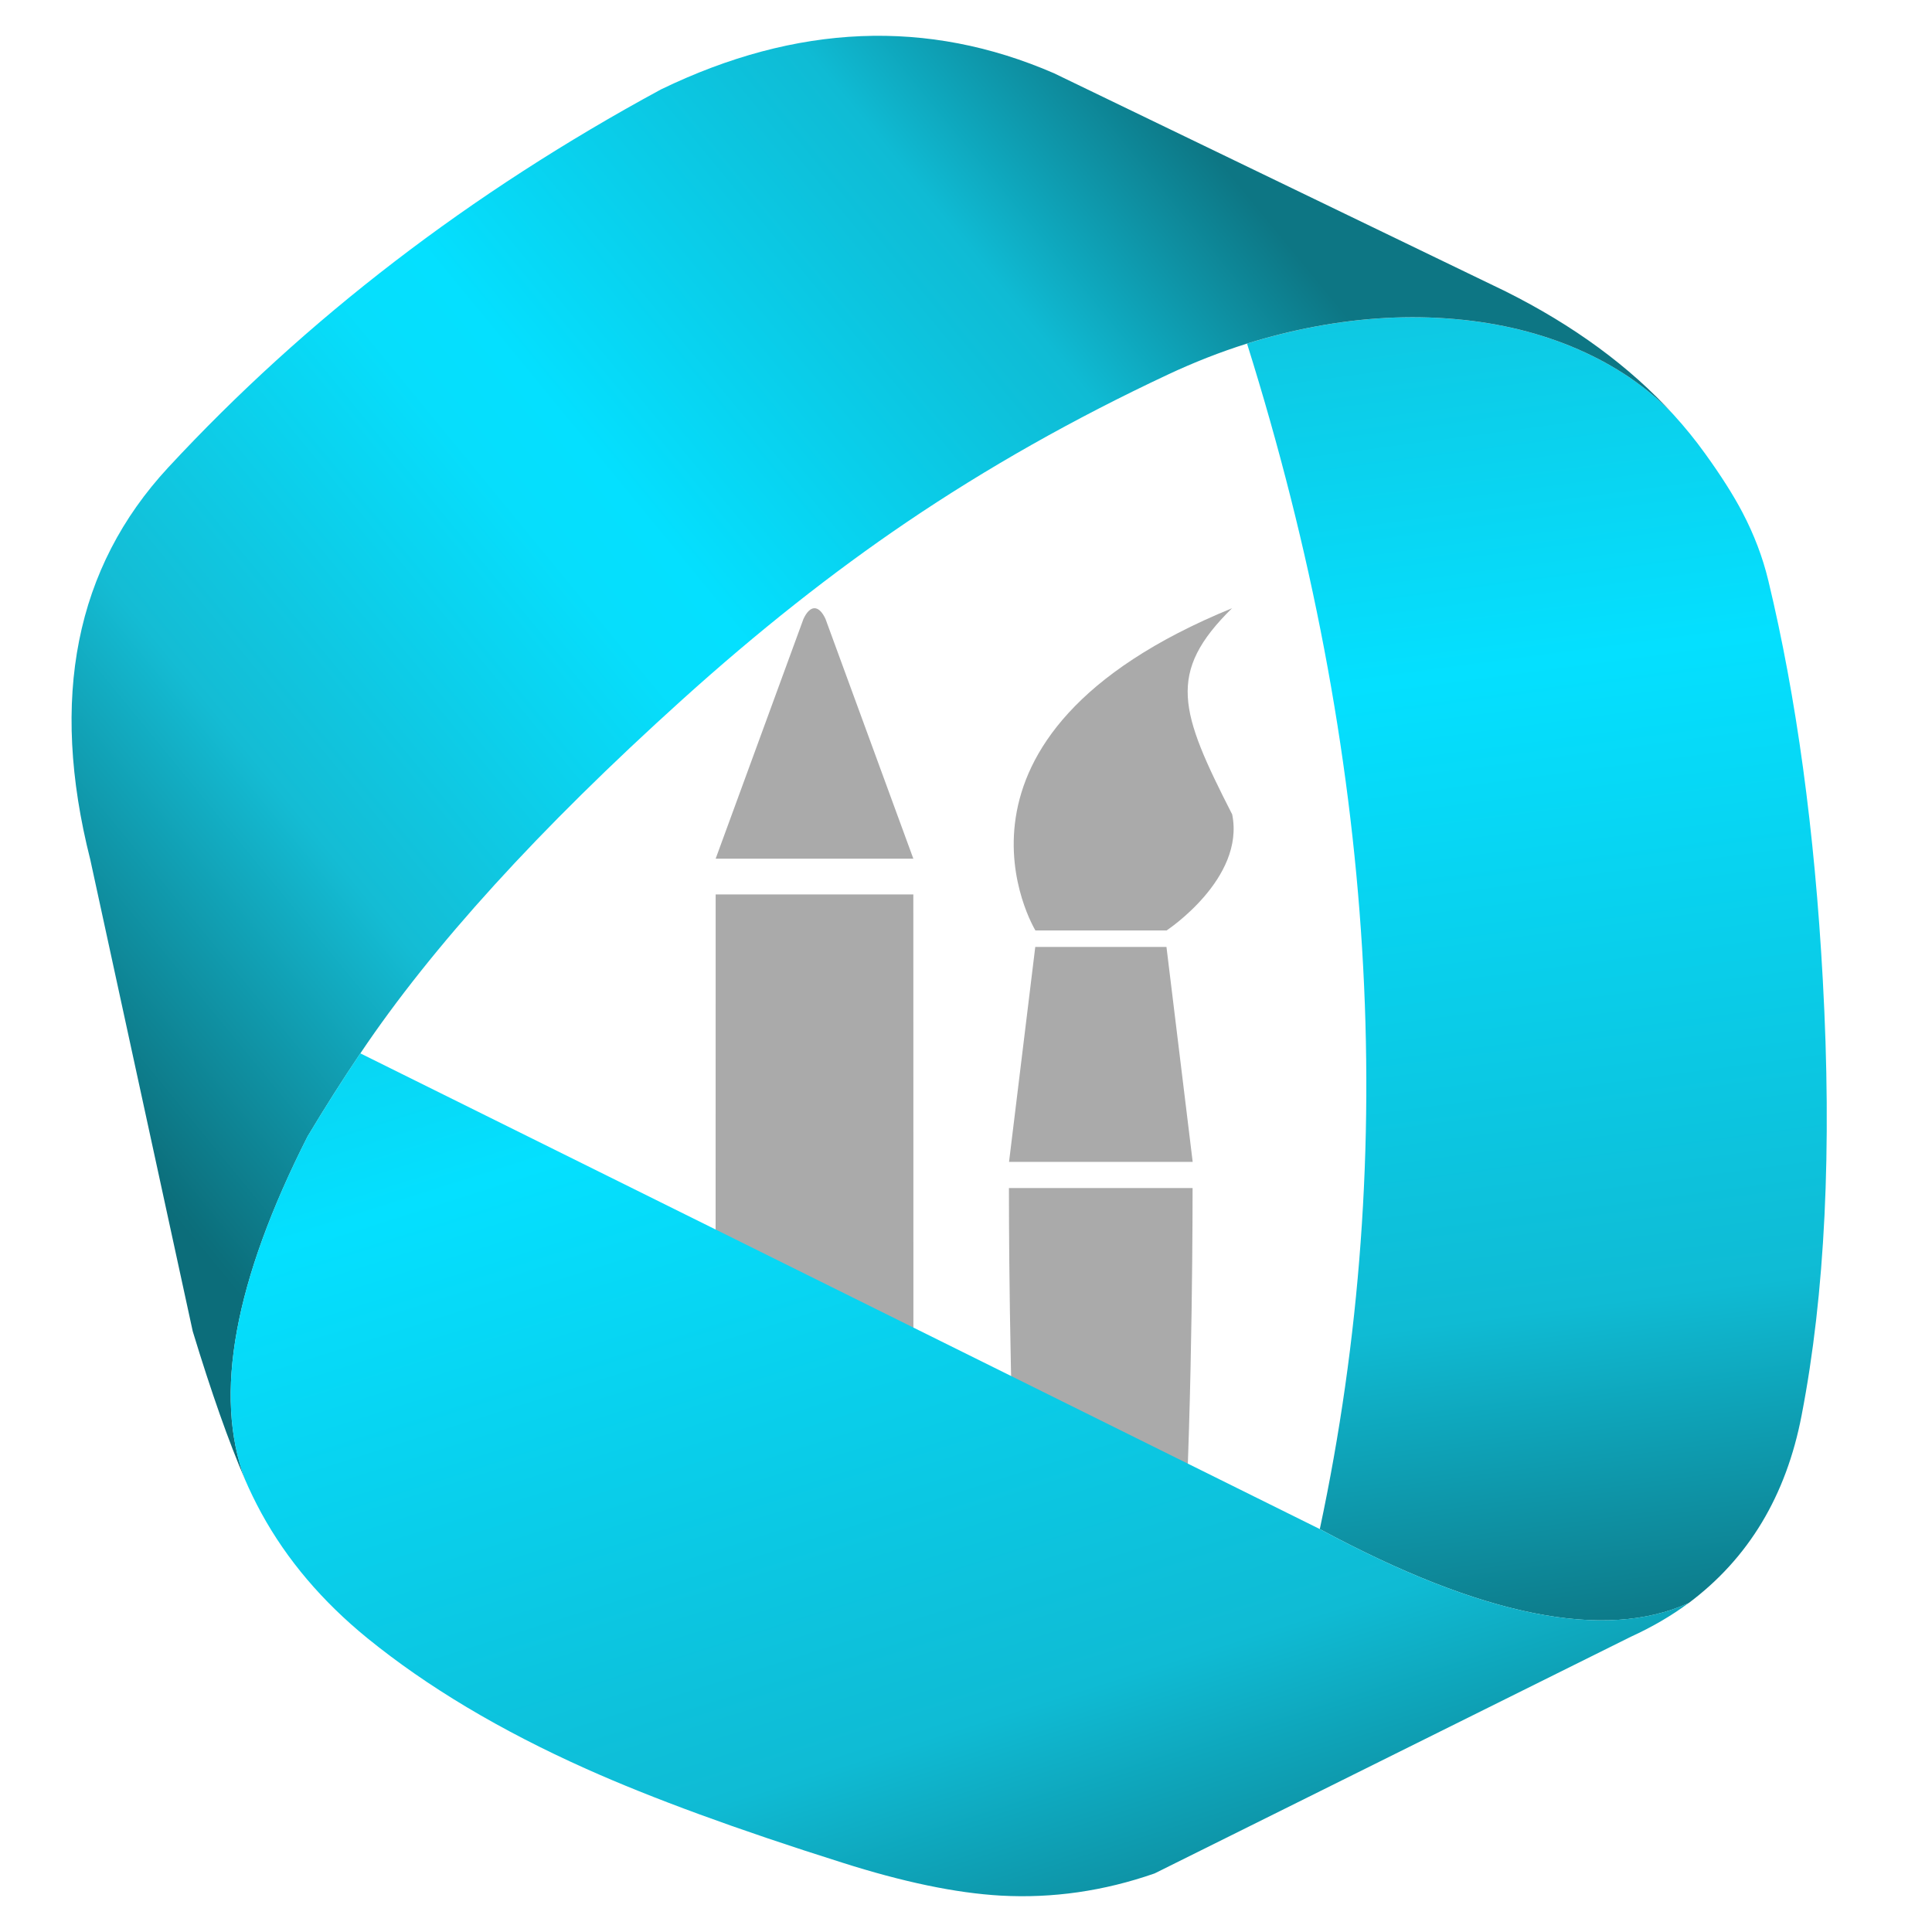 <svg width="54" height="54" viewBox="0 0 54 54" fill="none" xmlns="http://www.w3.org/2000/svg">
<path d="M34.44 22.763C32.97 19.883 32.603 18.802 34.436 17C25.64 20.6 28.94 26.006 28.94 26.006H32.607C32.607 26.006 34.803 24.561 34.44 22.763ZM33.083 43.507C33.343 38.943 33.333 33.207 33.333 33.207H28.2C28.2 33.207 28.189 38.943 28.449 43.507C30.85 43.507 30.651 43.507 33.083 43.507ZM32.603 26.467H28.936L28.203 32.475H33.336L32.603 26.467Z" fill="#AAAAAA"/>
<path d="M25.528 25L20.003 25L20 43.407H25.531L25.528 25ZM23.072 17.297C22.887 16.901 22.644 16.901 22.458 17.297L20.003 24L25.528 24L23.072 17.297Z" fill="#AAAAAA"/>
<path d="M46.77 11.584C46.049 10.83 45.162 10.223 44.11 9.765C43.071 9.312 41.926 9.031 40.677 8.92C39.409 8.806 38.101 8.876 36.755 9.129C36.116 9.249 35.483 9.408 34.855 9.604C38.466 21.113 39.144 32.158 36.889 42.738C41.418 45.178 44.854 45.868 47.197 44.807C48.872 43.557 49.925 41.806 50.356 39.557C51.011 36.175 51.208 32.119 50.948 27.389C50.719 23.209 50.211 19.487 49.424 16.223C49.268 15.575 49.027 14.942 48.704 14.326C48.451 13.842 48.102 13.293 47.658 12.678C47.386 12.299 47.09 11.935 46.77 11.584Z" fill="url(#paint0_linear_1_394)"/>
<path d="M44.11 9.764C45.162 10.223 46.049 10.829 46.77 11.583C45.547 10.242 43.985 9.096 42.083 8.145L29.459 2.047C25.925 0.514 22.264 0.665 18.475 2.499C13.145 5.387 8.555 8.909 4.702 13.066C2.108 15.866 1.382 19.518 2.523 24.025L5.387 37.21C5.908 38.922 6.395 40.302 6.847 41.349C5.965 39.001 6.548 35.806 8.598 31.763C9.072 30.971 9.563 30.197 10.072 29.442C12.076 26.455 15.075 23.16 19.068 19.556C21.175 17.654 23.265 16.002 25.336 14.599C27.576 13.081 30.008 11.706 32.633 10.474C33.365 10.13 34.106 9.839 34.855 9.603C35.483 9.407 36.116 9.248 36.755 9.128C38.101 8.875 39.409 8.806 40.677 8.919C41.926 9.03 43.071 9.311 44.11 9.764Z" fill="url(#paint1_linear_1_394)"/>
<path d="M45.586 45.746C46.182 45.474 46.719 45.16 47.196 44.806C44.852 45.867 41.416 45.177 36.887 42.737L10.07 29.441C9.562 30.197 9.071 30.971 8.596 31.762C6.547 35.805 5.963 39.001 6.846 41.349C6.984 41.669 7.135 41.978 7.297 42.277C7.3 42.282 7.304 42.289 7.308 42.297C8.018 43.594 9.005 44.758 10.27 45.789C11.941 47.147 13.98 48.364 16.389 49.442C18.214 50.259 20.593 51.131 23.527 52.057C25.237 52.603 26.718 52.912 27.971 52.983C29.42 53.063 30.854 52.857 32.271 52.363L45.586 45.746Z" fill="url(#paint2_linear_1_394)"/>
<defs>
<linearGradient id="paint0_linear_1_394" x1="36.734" y1="-9.468" x2="44.107" y2="46.052" gradientUnits="userSpaceOnUse">
<stop stop-color="#0C6D7A"/>
<stop offset="0.008" stop-color="#0C6F7C"/>
<stop offset="0.239" stop-color="#14BCD4"/>
<stop offset="0.51" stop-color="#04E0FF"/>
<stop offset="0.831" stop-color="#0FBBD4"/>
<stop offset="1" stop-color="#0D7684"/>
</linearGradient>
<linearGradient id="paint1_linear_1_394" x1="6.351" y1="35.865" x2="38.32" y2="9.622" gradientUnits="userSpaceOnUse">
<stop stop-color="#0C6D7A"/>
<stop offset="0.008" stop-color="#0C6F7C"/>
<stop offset="0.239" stop-color="#14BCD4"/>
<stop offset="0.482" stop-color="#06DEFC"/>
<stop offset="0.545" stop-color="#04E0FF"/>
<stop offset="0.831" stop-color="#0FBBD4"/>
<stop offset="1" stop-color="#0D7684"/>
</linearGradient>
<linearGradient id="paint2_linear_1_394" x1="3.252" y1="5.289" x2="20.804" y2="60.469" gradientUnits="userSpaceOnUse">
<stop stop-color="#0C6D7A"/>
<stop offset="0.008" stop-color="#0C6F7C"/>
<stop offset="0.239" stop-color="#14BCD4"/>
<stop offset="0.51" stop-color="#04E0FF"/>
<stop offset="0.831" stop-color="#0FBBD4"/>
<stop offset="1" stop-color="#0D7684"/>
</linearGradient>
</defs>
</svg>
